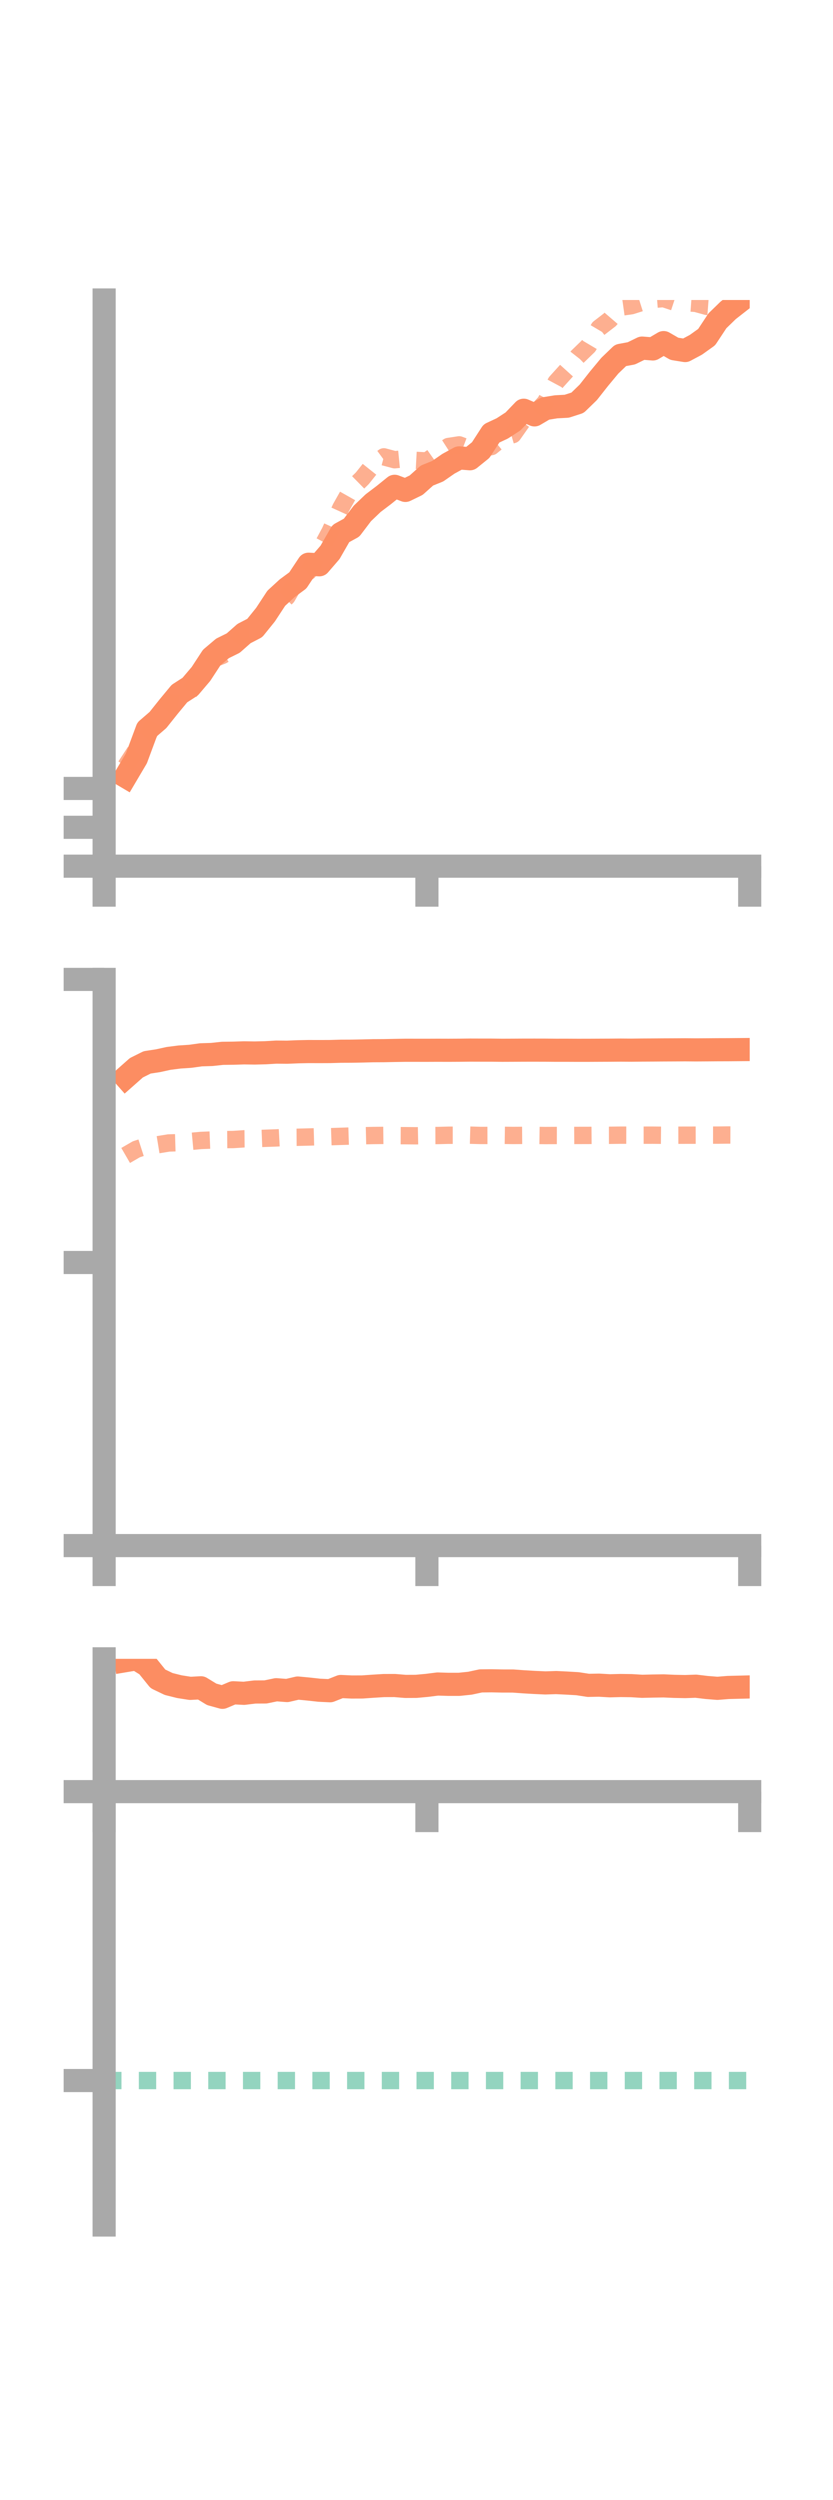 <?xml version="1.0" encoding="utf-8" standalone="no"?>
<!DOCTYPE svg PUBLIC "-//W3C//DTD SVG 1.1//EN"
  "http://www.w3.org/Graphics/SVG/1.1/DTD/svg11.dtd">
<!-- Created with matplotlib (https://matplotlib.org/) -->
<svg height="216pt" version="1.1" viewBox="0 0 72 216" width="72pt" xmlns="http://www.w3.org/2000/svg" xmlns:xlink="http://www.w3.org/1999/xlink">
 <defs>
  <style type="text/css">*{stroke-linecap:butt;stroke-linejoin:round;}</style>
 </defs>
 <g id="figure_1">
  <g id="patch_1">
   <path d="M 0 216 
L 72 216 
L 72 0 
L 0 0 
z
" style="fill:none;"/>
  </g>
  <g id="axes_1">
   <g id="patch_2">
    <path d="M 9 74.838 
L 64.8 74.838 
L 64.8 25.92 
L 9 25.92 
z
" style="fill:none;"/>
   </g>
   <g id="matplotlib.axis_1">
    <g id="xtick_1">
     <g id="line2d_1">
      <defs>
       <path d="M 0 0 
L 0 3.5 
" id="m7365c63779" style="stroke:#a9a9a9;stroke-width:2;"/>
      </defs>
      <g>
       <use style="fill:#a9a9a9;stroke:#a9a9a9;stroke-width:2;" x="9" xlink:href="#m7365c63779" y="74.838"/>
      </g>
     </g>
    </g>
    <g id="xtick_2">
     <g id="line2d_2">
      <g>
       <use style="fill:#a9a9a9;stroke:#a9a9a9;stroke-width:2;" x="36.9" xlink:href="#m7365c63779" y="74.838"/>
      </g>
     </g>
    </g>
    <g id="xtick_3">
     <g id="line2d_3">
      <g>
       <use style="fill:#a9a9a9;stroke:#a9a9a9;stroke-width:2;" x="64.8" xlink:href="#m7365c63779" y="74.838"/>
      </g>
     </g>
    </g>
   </g>
   <g id="matplotlib.axis_2">
    <g id="ytick_1">
     <g id="line2d_4">
      <defs>
       <path d="M 0 0 
L -3.5 0 
" id="m9beb4cb97d" style="stroke:#a9a9a9;stroke-width:2;"/>
      </defs>
      <g>
       <use style="fill:#a9a9a9;stroke:#a9a9a9;stroke-width:2;" x="9" xlink:href="#m9beb4cb97d" y="74.838"/>
      </g>
     </g>
    </g>
    <g id="ytick_2">
     <g id="line2d_5">
      <g>
       <use style="fill:#a9a9a9;stroke:#a9a9a9;stroke-width:2;" x="9" xlink:href="#m9beb4cb97d" y="71.479"/>
      </g>
     </g>
    </g>
    <g id="ytick_3">
     <g id="line2d_6">
      <g>
       <use style="fill:#a9a9a9;stroke:#a9a9a9;stroke-width:2;" x="9" xlink:href="#m9beb4cb97d" y="68.121"/>
      </g>
     </g>
    </g>
   </g>
   <g id="line2d_7">
    <path clip-path="url(#p23324933ab)" d="M 10.86 67.091 
L 11.79 65.518 
L 12.72 63.013 
L 13.65 62.212 
L 14.58 61.047 
L 15.51 59.924 
L 16.44 59.326 
L 17.37 58.231 
L 18.3 56.809 
L 19.23 56.022 
L 20.16 55.562 
L 21.09 54.74 
L 22.02 54.258 
L 22.95 53.106 
L 23.88 51.689 
L 24.81 50.834 
L 25.74 50.149 
L 26.67 48.749 
L 27.6 48.798 
L 28.53 47.72 
L 29.46 46.099 
L 30.39 45.589 
L 31.32 44.362 
L 32.25 43.473 
L 33.18 42.768 
L 34.11 42.017 
L 35.04 42.372 
L 35.97 41.92 
L 36.9 41.089 
L 37.83 40.713 
L 38.76 40.069 
L 39.69 39.561 
L 40.62 39.637 
L 41.55 38.886 
L 42.48 37.45 
L 43.41 37.016 
L 44.34 36.412 
L 45.27 35.444 
L 46.2 35.846 
L 47.13 35.299 
L 48.06 35.149 
L 48.99 35.099 
L 49.92 34.799 
L 50.85 33.896 
L 51.78 32.716 
L 52.71 31.596 
L 53.64 30.701 
L 54.57 30.529 
L 55.5 30.076 
L 56.43 30.149 
L 57.36 29.601 
L 58.29 30.137 
L 59.22 30.287 
L 60.15 29.79 
L 61.08 29.125 
L 62.01 27.717 
L 62.94 26.814 
L 63.87 26.088 
" style="fill:none;stroke:#fc8d62;stroke-linecap:square;stroke-width:2;"/>
   </g>
   <g id="line2d_8">
    <path clip-path="url(#p23324933ab)" d="M 10.86 66.198 
L 11.79 64.779 
L 12.72 63.628 
L 13.65 61.901 
L 14.58 60.7 
L 15.51 60.837 
L 16.44 59.683 
L 17.37 58.386 
L 18.3 56.993 
L 19.23 56.623 
L 20.16 56.031 
L 21.09 54.737 
L 22.02 54.642 
L 22.95 53.14 
L 23.88 52.507 
L 24.81 51.565 
L 25.74 49.964 
L 26.67 49.375 
L 27.6 47.664 
L 28.53 45.926 
L 29.46 43.883 
L 30.39 42.234 
L 31.32 41.32 
L 32.25 40.154 
L 33.18 39.472 
L 34.11 39.721 
L 35.04 39.629 
L 35.97 39.778 
L 36.9 39.829 
L 37.83 39.174 
L 38.76 38.578 
L 39.69 38.436 
L 40.62 38.788 
L 41.55 38.767 
L 42.48 38.584 
L 43.41 37.822 
L 44.34 37.549 
L 45.27 36.228 
L 46.2 35.78 
L 47.13 34.759 
L 48.06 33.025 
L 48.99 31.997 
L 49.92 30.814 
L 50.85 29.913 
L 51.78 28.343 
L 52.71 27.627 
L 53.64 26.544 
L 54.57 26.413 
L 55.5 26.12 
L 56.43 25.87 
L 57.36 25.798 
L 58.29 26.106 
L 59.22 26.144 
L 60.15 26.211 
L 61.08 26.468 
L 62.01 26.538 
L 62.94 26.001 
L 63.87 26.402 
" style="fill:none;stroke:#fc8d62;stroke-dasharray:1.5,1.5;stroke-dashoffset:0;stroke-opacity:0.7;stroke-width:1.5;"/>
   </g>
   <g id="patch_3">
    <path d="M 9 74.838 
L 9 25.92 
" style="fill:none;stroke:#a9a9a9;stroke-linecap:square;stroke-linejoin:miter;stroke-width:2;"/>
   </g>
   <g id="patch_4">
    <path d="M 64.8 74.838 
L 64.8 25.92 
" style="fill:none;"/>
   </g>
   <g id="patch_5">
    <path d="M 9 74.838 
L 64.8 74.838 
" style="fill:none;stroke:#a9a9a9;stroke-linecap:square;stroke-linejoin:miter;stroke-width:2;"/>
   </g>
   <g id="patch_6">
    <path d="M 9 25.92 
L 64.8 25.92 
" style="fill:none;"/>
   </g>
  </g>
  <g id="axes_2">
   <g id="patch_7">
    <path d="M 9 133.539 
L 64.8 133.539 
L 64.8 84.621 
L 9 84.621 
z
" style="fill:none;"/>
   </g>
   <g id="matplotlib.axis_3">
    <g id="xtick_4">
     <g id="line2d_9">
      <g>
       <use style="fill:#a9a9a9;stroke:#a9a9a9;stroke-width:2;" x="9" xlink:href="#m7365c63779" y="133.539"/>
      </g>
     </g>
    </g>
    <g id="xtick_5">
     <g id="line2d_10">
      <g>
       <use style="fill:#a9a9a9;stroke:#a9a9a9;stroke-width:2;" x="36.9" xlink:href="#m7365c63779" y="133.539"/>
      </g>
     </g>
    </g>
    <g id="xtick_6">
     <g id="line2d_11">
      <g>
       <use style="fill:#a9a9a9;stroke:#a9a9a9;stroke-width:2;" x="64.8" xlink:href="#m7365c63779" y="133.539"/>
      </g>
     </g>
    </g>
   </g>
   <g id="matplotlib.axis_4">
    <g id="ytick_4">
     <g id="line2d_12">
      <g>
       <use style="fill:#a9a9a9;stroke:#a9a9a9;stroke-width:2;" x="9" xlink:href="#m9beb4cb97d" y="133.539"/>
      </g>
     </g>
    </g>
    <g id="ytick_5">
     <g id="line2d_13">
      <g>
       <use style="fill:#a9a9a9;stroke:#a9a9a9;stroke-width:2;" x="9" xlink:href="#m9beb4cb97d" y="109.08"/>
      </g>
     </g>
    </g>
    <g id="ytick_6">
     <g id="line2d_14">
      <g>
       <use style="fill:#a9a9a9;stroke:#a9a9a9;stroke-width:2;" x="9" xlink:href="#m9beb4cb97d" y="84.621"/>
      </g>
     </g>
    </g>
   </g>
   <g id="line2d_15">
    <path clip-path="url(#p0bb672662d)" d="M 10.86 93.076 
L 11.79 92.253 
L 12.72 91.79 
L 13.65 91.648 
L 14.58 91.445 
L 15.51 91.326 
L 16.44 91.265 
L 17.37 91.136 
L 18.3 91.107 
L 19.23 91.007 
L 20.16 90.996 
L 21.09 90.967 
L 22.02 90.98 
L 22.95 90.957 
L 23.88 90.902 
L 24.81 90.911 
L 25.74 90.873 
L 26.67 90.854 
L 27.6 90.857 
L 28.53 90.853 
L 29.46 90.826 
L 30.39 90.822 
L 31.32 90.805 
L 32.25 90.782 
L 33.18 90.777 
L 34.11 90.758 
L 35.04 90.743 
L 35.97 90.744 
L 36.9 90.745 
L 37.83 90.741 
L 38.76 90.744 
L 39.69 90.739 
L 40.62 90.728 
L 41.55 90.731 
L 42.48 90.732 
L 43.41 90.743 
L 44.34 90.739 
L 45.27 90.733 
L 46.2 90.732 
L 47.13 90.734 
L 48.06 90.742 
L 48.99 90.741 
L 49.92 90.746 
L 50.85 90.745 
L 51.78 90.74 
L 52.71 90.736 
L 53.64 90.728 
L 54.57 90.735 
L 55.5 90.725 
L 56.43 90.72 
L 57.36 90.713 
L 58.29 90.709 
L 59.22 90.703 
L 60.15 90.711 
L 61.08 90.705 
L 62.01 90.698 
L 62.94 90.695 
L 63.87 90.687 
" style="fill:none;stroke:#fc8d62;stroke-linecap:square;stroke-width:2;"/>
   </g>
   <g id="line2d_16">
    <path clip-path="url(#p0bb672662d)" d="M 10.86 99.833 
L 11.79 99.295 
L 12.72 98.995 
L 13.65 98.905 
L 14.58 98.753 
L 15.51 98.726 
L 16.44 98.621 
L 17.37 98.535 
L 18.3 98.498 
L 19.23 98.462 
L 20.16 98.455 
L 21.09 98.394 
L 22.02 98.385 
L 22.95 98.348 
L 23.88 98.316 
L 24.81 98.266 
L 25.74 98.26 
L 26.67 98.237 
L 27.6 98.211 
L 28.53 98.211 
L 29.46 98.18 
L 30.39 98.152 
L 31.32 98.13 
L 32.25 98.108 
L 33.18 98.098 
L 34.11 98.119 
L 35.04 98.123 
L 35.97 98.132 
L 36.9 98.113 
L 37.83 98.109 
L 38.76 98.085 
L 39.69 98.085 
L 40.62 98.078 
L 41.55 98.104 
L 42.48 98.101 
L 43.41 98.091 
L 44.34 98.104 
L 45.27 98.097 
L 46.2 98.098 
L 47.13 98.111 
L 48.06 98.106 
L 48.99 98.107 
L 49.92 98.101 
L 50.85 98.099 
L 51.78 98.092 
L 52.71 98.09 
L 53.64 98.078 
L 54.57 98.08 
L 55.5 98.08 
L 56.43 98.079 
L 57.36 98.088 
L 58.29 98.083 
L 59.22 98.081 
L 60.15 98.079 
L 61.08 98.074 
L 62.01 98.075 
L 62.94 98.064 
L 63.87 98.067 
" style="fill:none;stroke:#fc8d62;stroke-dasharray:1.5,1.5;stroke-dashoffset:0;stroke-opacity:0.7;stroke-width:1.5;"/>
   </g>
   <g id="patch_8">
    <path d="M 9 133.539 
L 9 84.621 
" style="fill:none;stroke:#a9a9a9;stroke-linecap:square;stroke-linejoin:miter;stroke-width:2;"/>
   </g>
   <g id="patch_9">
    <path d="M 64.8 133.539 
L 64.8 84.621 
" style="fill:none;"/>
   </g>
   <g id="patch_10">
    <path d="M 9 133.539 
L 64.8 133.539 
" style="fill:none;stroke:#a9a9a9;stroke-linecap:square;stroke-linejoin:miter;stroke-width:2;"/>
   </g>
   <g id="patch_11">
    <path d="M 9 84.621 
L 64.8 84.621 
" style="fill:none;"/>
   </g>
  </g>
  <g id="axes_3">
   <g id="patch_12">
    <path d="M 9 192.24 
L 64.8 192.24 
L 64.8 143.322 
L 9 143.322 
z
" style="fill:none;"/>
   </g>
   <g id="matplotlib.axis_5">
    <g id="xtick_7">
     <g id="line2d_17">
      <g>
       <use style="fill:#a9a9a9;stroke:#a9a9a9;stroke-width:2;" x="9" xlink:href="#m7365c63779" y="154.797"/>
      </g>
     </g>
    </g>
    <g id="xtick_8">
     <g id="line2d_18">
      <g>
       <use style="fill:#a9a9a9;stroke:#a9a9a9;stroke-width:2;" x="36.9" xlink:href="#m7365c63779" y="154.797"/>
      </g>
     </g>
    </g>
    <g id="xtick_9">
     <g id="line2d_19">
      <g>
       <use style="fill:#a9a9a9;stroke:#a9a9a9;stroke-width:2;" x="64.8" xlink:href="#m7365c63779" y="154.797"/>
      </g>
     </g>
    </g>
   </g>
   <g id="matplotlib.axis_6">
    <g id="ytick_7">
     <g id="line2d_20">
      <g>
       <use style="fill:#a9a9a9;stroke:#a9a9a9;stroke-width:2;" x="9" xlink:href="#m9beb4cb97d" y="154.797"/>
      </g>
     </g>
    </g>
    <g id="ytick_8">
     <g id="line2d_21">
      <g>
       <use style="fill:#a9a9a9;stroke:#a9a9a9;stroke-width:2;" x="9" xlink:href="#m9beb4cb97d" y="179.759"/>
      </g>
     </g>
    </g>
   </g>
   <g id="line2d_22">
    <path clip-path="url(#pc6e1ea3eba)" d="M 10.86 143.478 
L 11.79 143.322 
L 12.72 143.9 
L 13.65 145.052 
L 14.58 145.498 
L 15.51 145.73 
L 16.44 145.875 
L 17.37 145.825 
L 18.3 146.392 
L 19.23 146.648 
L 20.16 146.256 
L 21.09 146.303 
L 22.02 146.189 
L 22.95 146.184 
L 23.88 145.992 
L 24.81 146.062 
L 25.74 145.846 
L 26.67 145.934 
L 27.6 146.036 
L 28.53 146.08 
L 29.46 145.713 
L 30.39 145.757 
L 31.32 145.754 
L 32.25 145.689 
L 33.18 145.632 
L 34.11 145.629 
L 35.04 145.705 
L 35.97 145.701 
L 36.9 145.616 
L 37.83 145.499 
L 38.76 145.527 
L 39.69 145.526 
L 40.62 145.43 
L 41.55 145.23 
L 42.48 145.22 
L 43.41 145.239 
L 44.34 145.24 
L 45.27 145.308 
L 46.2 145.362 
L 47.13 145.405 
L 48.06 145.374 
L 48.99 145.418 
L 49.92 145.472 
L 50.85 145.615 
L 51.78 145.598 
L 52.71 145.652 
L 53.64 145.628 
L 54.57 145.64 
L 55.5 145.696 
L 56.43 145.674 
L 57.36 145.661 
L 58.29 145.701 
L 59.22 145.72 
L 60.15 145.687 
L 61.08 145.798 
L 62.01 145.872 
L 62.94 145.797 
L 63.87 145.774 
" style="fill:none;stroke:#fc8d62;stroke-linecap:square;stroke-width:2;"/>
   </g>
   <g id="line2d_23">
    <path clip-path="url(#pc6e1ea3eba)" d="M 10.86 154.797 
L 11.79 154.791 
L 12.72 154.791 
L 13.65 154.796 
L 14.58 154.796 
L 15.51 154.796 
L 16.44 154.796 
L 17.37 154.796 
L 18.3 154.797 
L 19.23 154.797 
L 20.16 154.797 
L 21.09 154.797 
L 22.02 154.797 
L 22.95 154.797 
L 23.88 154.797 
L 24.81 154.797 
L 25.74 154.797 
L 26.67 154.797 
L 27.6 154.797 
L 28.53 154.797 
L 29.46 154.797 
L 30.39 154.796 
L 31.32 154.797 
L 32.25 154.796 
L 33.18 154.797 
L 34.11 154.797 
L 35.04 154.796 
L 35.97 154.796 
L 36.9 154.797 
L 37.83 154.797 
L 38.76 154.797 
L 39.69 154.795 
L 40.62 154.796 
L 41.55 154.795 
L 42.48 154.795 
L 43.41 154.795 
L 44.34 154.795 
L 45.27 154.795 
L 46.2 154.795 
L 47.13 154.796 
L 48.06 154.795 
L 48.99 154.797 
L 49.92 154.797 
L 50.85 154.797 
L 51.78 154.796 
L 52.71 154.796 
L 53.64 154.797 
L 54.57 154.797 
L 55.5 154.797 
L 56.43 154.797 
L 57.36 154.797 
L 58.29 154.797 
L 59.22 154.797 
L 60.15 154.797 
L 61.08 154.797 
L 62.01 154.797 
L 62.94 154.797 
L 63.87 154.797 
" style="fill:none;stroke:#fc8d62;stroke-dasharray:1.5,1.5;stroke-dashoffset:0;stroke-opacity:0.7;stroke-width:1.5;"/>
   </g>
   <g id="line2d_24">
    <path clip-path="url(#pc6e1ea3eba)" d="M 9 179.759 
L 64.8 179.759 
" style="fill:none;stroke:#66c2a5;stroke-dasharray:1.5,1.5;stroke-dashoffset:0;stroke-opacity:0.7;stroke-width:1.5;"/>
   </g>
   <g id="patch_13">
    <path d="M 9 192.24 
L 9 143.322 
" style="fill:none;stroke:#a9a9a9;stroke-linecap:square;stroke-linejoin:miter;stroke-width:2;"/>
   </g>
   <g id="patch_14">
    <path d="M 64.8 192.24 
L 64.8 143.322 
" style="fill:none;"/>
   </g>
   <g id="patch_15">
    <path d="M 9 154.797 
L 64.8 154.797 
" style="fill:none;stroke:#a9a9a9;stroke-linecap:square;stroke-linejoin:miter;stroke-width:2;"/>
   </g>
   <g id="patch_16">
    <path d="M 9 143.322 
L 64.8 143.322 
" style="fill:none;"/>
   </g>
  </g>
 </g>
 <defs>
  <clipPath id="p23324933ab">
   <rect height="48.918" width="55.8" x="9" y="25.92"/>
  </clipPath>
  <clipPath id="p0bb672662d">
   <rect height="48.918" width="55.8" x="9" y="84.621"/>
  </clipPath>
  <clipPath id="pc6e1ea3eba">
   <rect height="48.918" width="55.8" x="9" y="143.322"/>
  </clipPath>
 </defs>
</svg>
